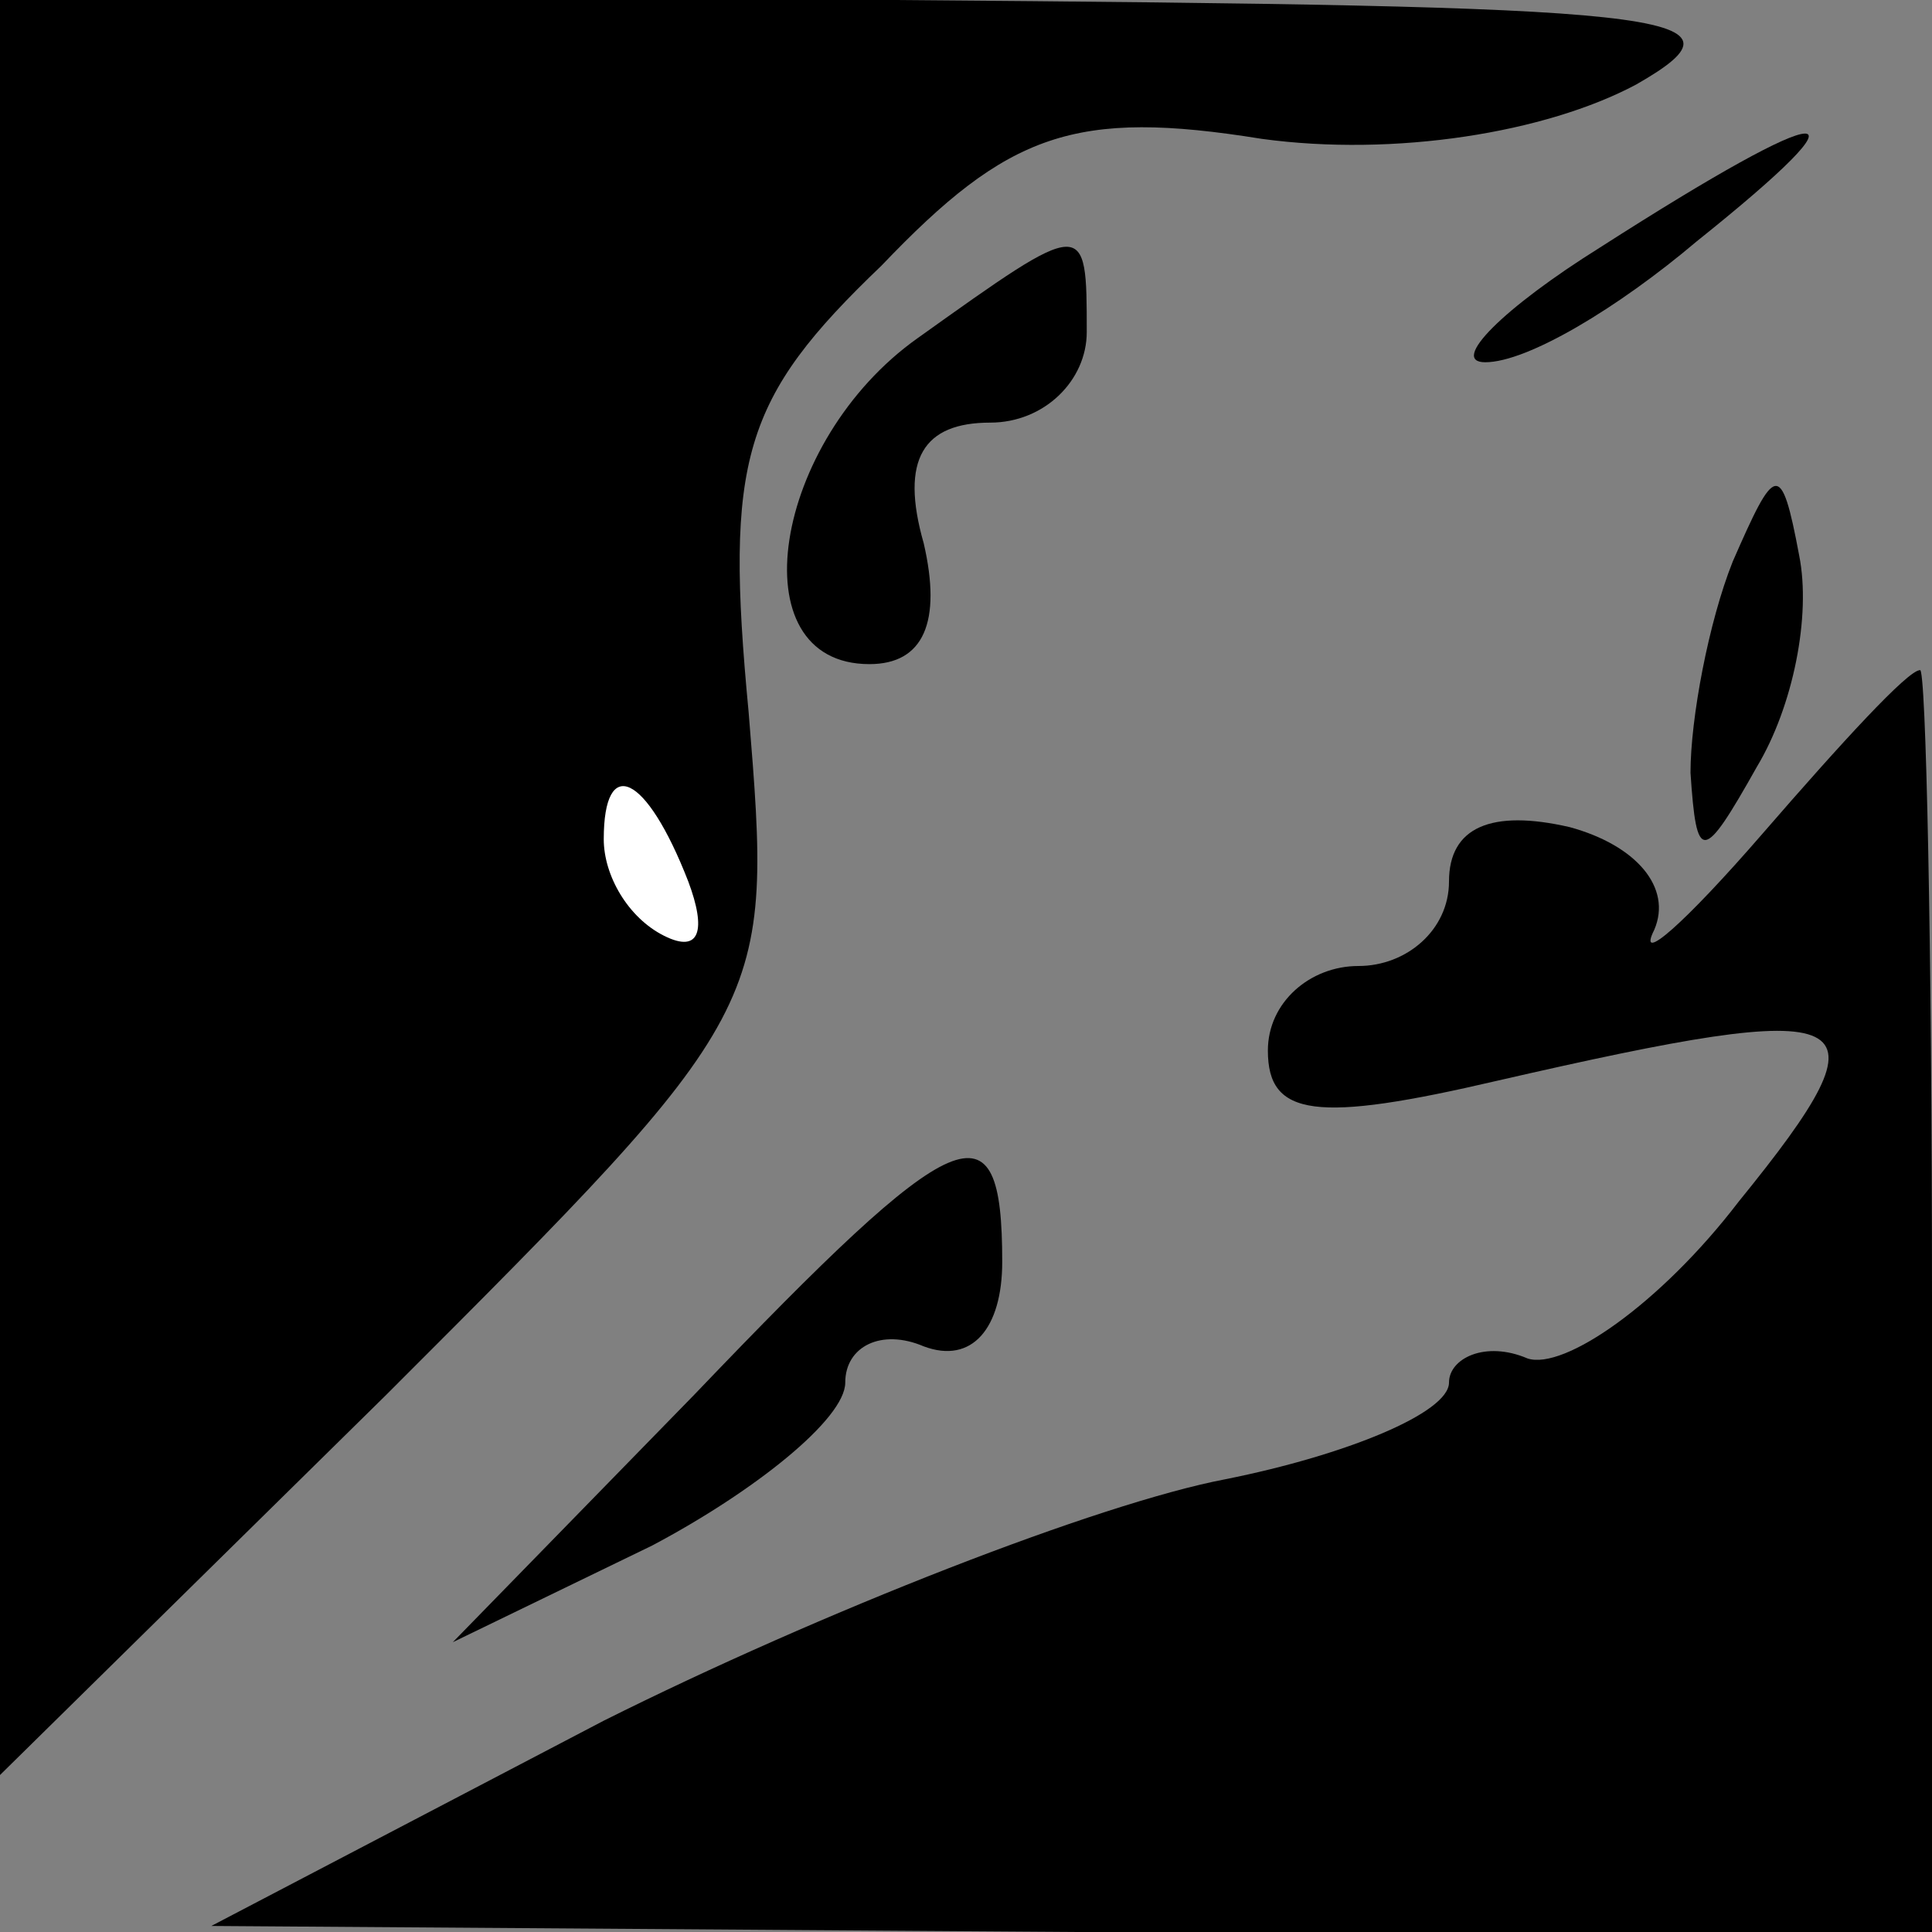 <?xml version="1.0" standalone="no"?>
<!DOCTYPE svg PUBLIC "-//W3C//DTD SVG 20010904//EN"
 "http://www.w3.org/TR/2001/REC-SVG-20010904/DTD/svg10.dtd">
<svg version="1.0" xmlns="http://www.w3.org/2000/svg"
 width="32pt" height="32pt" viewBox="0 0 32 32"
 preserveAspectRatio="xMidYMid meet">
<rect x="0" y="0" width="32" height="32" fill="#808080" stroke="none"/>
<g transform="translate(0,32) scale(0.1,-0.1)"
fill="#000000" stroke="none">
<path fill="#000000" stroke="none" d="M0 173 l0 -147 64 63 c64 64 64 64 60
113 -4 42 -1 52 22 74 21 22 32 26 63 21 22 -3 47 1 62 9 21 12 6 13 -123 14
l-148 0 0 -147z"/>
<path fill="#ffffff" stroke="none" d="M114 174 c3 -8 2 -12 -4 -9 -6 3 -10
10 -10 16 0 14 7 11 14 -7z"/>
<path fill="#000000" stroke="none" d="M265 279 c-16 -10 -25 -19 -19 -19 7 0
22 9 35 20 30 24 23 24 -16 -1z"/>
<path fill="#000000" stroke="none" d="M152 264 c-24 -17 -30 -54 -8 -54 9 0
12 7 9 20 -4 14 0 20 11 20 9 0 16 7 16 15 0 19 0 19 -28 -1z"/>
<path fill="#000000" stroke="none" d="M287 227 c-4 -10 -7 -26 -7 -35 1 -15
2 -15 11 1 6 10 9 25 7 35 -3 16 -4 15 -11 -1z"/>
<path fill="#000000" stroke="none" d="M292 182 c-13 -15 -21 -22 -18 -16 3 7
-3 14 -14 17 -13 3 -20 0 -20 -9 0 -8 -7 -14 -15 -14 -8 0 -15 -6 -15 -14 0
-11 8 -12 38 -5 61 14 66 12 40 -20 -13 -17 -29 -28 -35 -26 -7 3 -13 0 -13
-4 0 -5 -17 -12 -37 -16 -21 -4 -67 -22 -103 -40 l-65 -34 143 -1 142 0 0 105
c0 58 -1 105 -2 104 -2 0 -13 -12 -26 -27z"/>
<path fill="#000000" stroke="none" d="M115 89 l-40 -41 33 16 c17 9 32 21 32
27 0 6 6 9 13 6 8 -3 13 3 13 14 0 27 -7 24 -51 -22z"/>
</g>
</svg>
